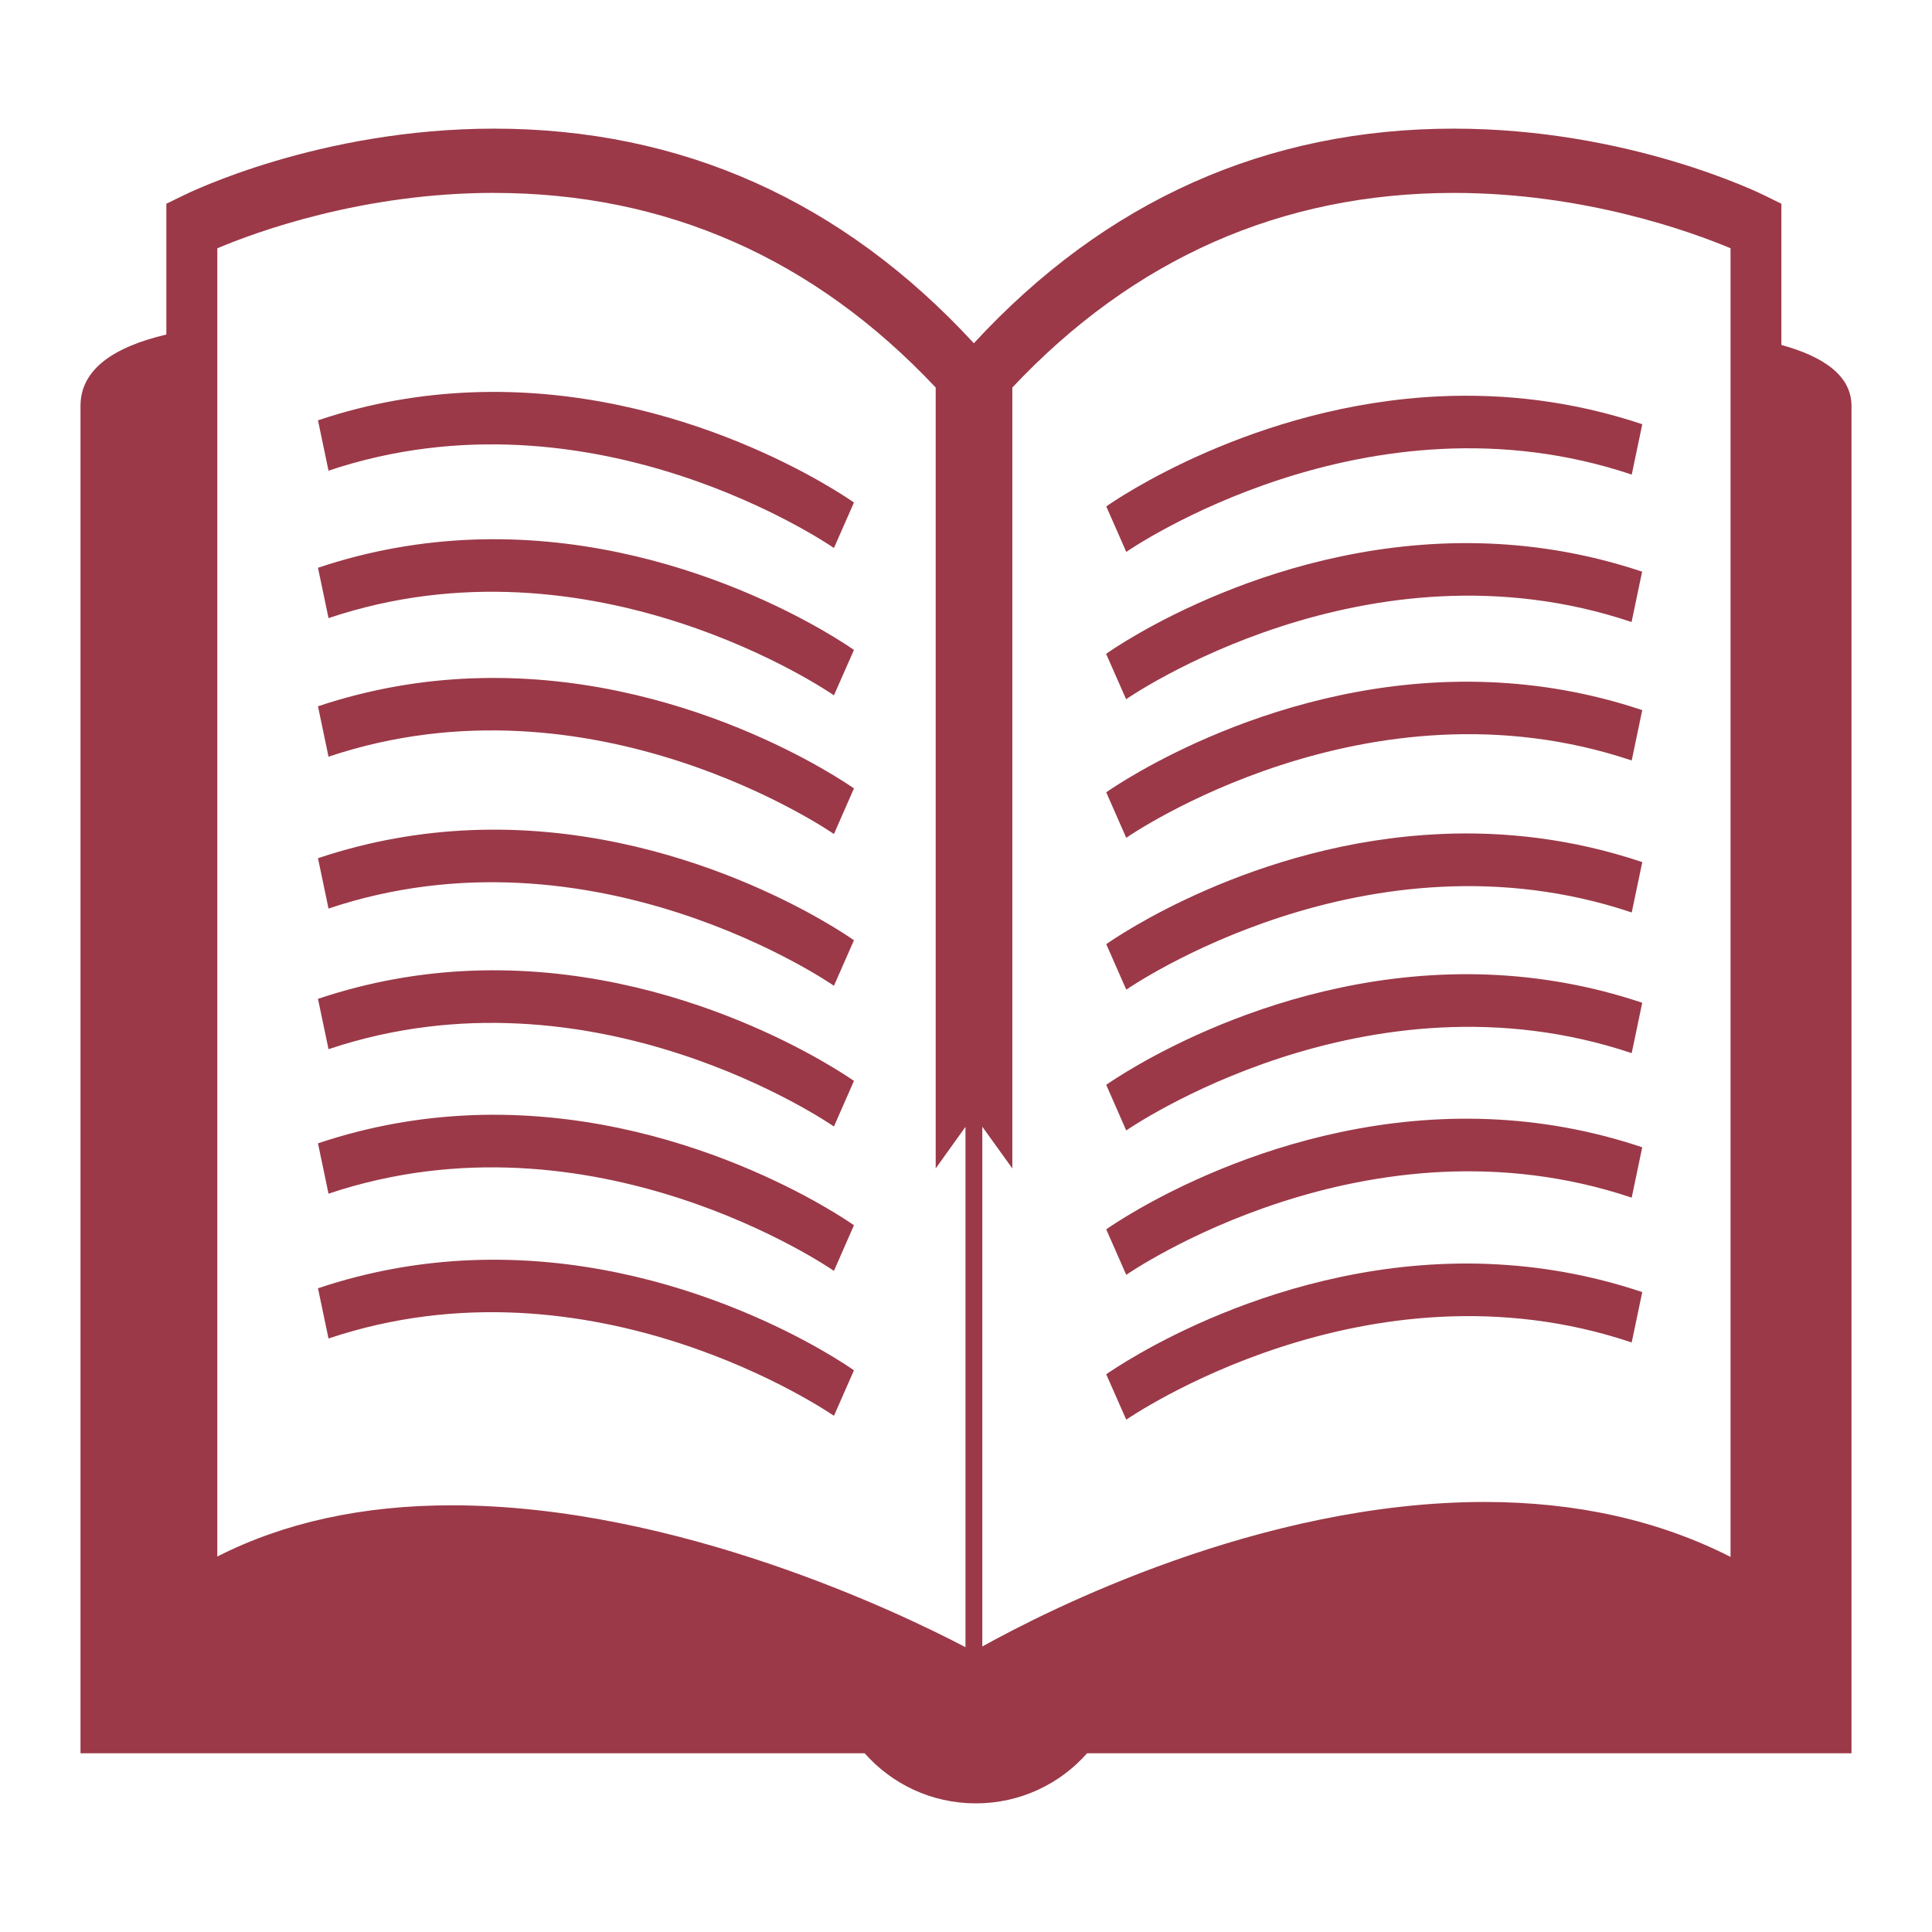 <svg xmlns="http://www.w3.org/2000/svg" xmlns:xlink="http://www.w3.org/1999/xlink" width="48" height="48">
  <defs id="acyl-settings">
    <linearGradient id="acyl-gradient" x1="0%" x2="0%" y1="0%" y2="100%">
      <stop offset="100%" style="stop-color:#9B3948;stop-opacity:1"/>
    </linearGradient>
    <g id="acyl-filter">
  </g>
    <g id="acyl-drawing">
      <path d="m 12.274,3.196 c -4.345,0 -7.601,1.6 -7.737,1.669 l -0.404,0.197 0,3.249 C 2.819,8.622 2,9.177 2,10.087 l 0,33.473 19.483,0 c 0.674,0.763 1.659,1.244 2.761,1.244 1.103,0 2.09,-0.481 2.764,-1.244 l 18.992,0 0,-33.473 C 46,9.347 45.333,8.867 44.258,8.57 l 0,-3.508 -0.399,-0.197 C 43.719,4.796 40.462,3.196 36.119,3.196 31.465,3.196 27.457,4.989 24.195,8.528 20.934,4.989 16.928,3.196 12.274,3.196 Z m 0,1.597 c 4.284,0 7.967,1.639 10.973,4.835 l 0,19.401 0.74,-1.033 0,12.928 c -1.616,-0.848 -7.186,-3.525 -12.765,-3.525 -2.205,0 -4.16,0.426 -5.823,1.272 l 0,-32.502 C 6.372,5.757 9.017,4.792 12.275,4.792 Z m 23.847,0 c 3.247,0 5.902,0.967 6.874,1.375 l 0,32.513 c -1.785,-0.909 -3.837,-1.365 -6.109,-1.365 -5.577,0 -10.883,2.702 -12.481,3.591 l 0,-12.915 0.746,1.037 0,-19.401 c 3.006,-3.197 6.687,-4.835 10.971,-4.835 z M 11.702,9.748 c -1.214,0.048 -2.492,0.255 -3.802,0.695 l 0.262,1.251 c 6.579,-2.208 12.497,1.881 12.557,1.921 l 0.497,-1.13 C 21.011,12.34 16.96,9.537 11.702,9.748 Z m 24.107,0.097 c -4.668,0.203 -8.134,2.603 -8.324,2.737 l 0.497,1.13 c 0.06,-0.041 5.979,-4.128 12.558,-1.921 l 0.262,-1.251 C 39.054,9.955 37.364,9.778 35.809,9.845 Z M 11.702,13.408 c -1.214,0.05 -2.492,0.259 -3.802,0.698 l 0.262,1.251 c 6.579,-2.21 12.497,1.877 12.557,1.918 l 0.497,-1.127 c -0.206,-0.147 -4.257,-2.951 -9.515,-2.74 z m 25.297,0.097 c -5.262,-0.212 -9.313,2.591 -9.518,2.74 l 0.497,1.127 c 0.06,-0.041 5.979,-4.128 12.558,-1.918 l 0.262,-1.251 c -1.31,-0.439 -2.588,-0.649 -3.802,-0.698 z m -25.297,3.349 c -1.214,0.048 -2.492,0.256 -3.802,0.694 L 8.162,18.8 c 6.579,-2.207 12.497,1.881 12.557,1.921 l 0.497,-1.133 c -0.206,-0.145 -4.257,-2.944 -9.515,-2.733 z m 25.297,0.094 c -5.259,-0.209 -9.309,2.592 -9.515,2.737 l 0.497,1.13 c 0.06,-0.042 5.979,-4.128 12.558,-1.921 l 0.262,-1.251 c -1.31,-0.439 -2.588,-0.647 -3.802,-0.695 z m -25.297,3.676 c -1.214,0.05 -2.492,0.259 -3.802,0.698 l 0.262,1.251 c 6.579,-2.208 12.497,1.877 12.557,1.918 l 0.497,-1.13 c -0.206,-0.149 -4.257,-2.949 -9.515,-2.737 z m 24.107,0.097 c -4.668,0.201 -8.134,2.6 -8.324,2.737 l 0.497,1.13 c 0.06,-0.041 5.979,-4.126 12.558,-1.918 l 0.262,-1.251 c -1.746,-0.587 -3.436,-0.766 -4.992,-0.699 z m -24.107,3.397 c -1.214,0.048 -2.492,0.259 -3.802,0.698 l 0.262,1.251 c 6.579,-2.207 12.497,1.879 12.557,1.921 l 0.497,-1.133 c -0.206,-0.143 -4.257,-2.947 -9.515,-2.737 z m 25.297,0.097 C 31.74,24.005 27.69,26.806 27.484,26.953 l 0.497,1.133 c 0.06,-0.041 5.979,-4.128 12.558,-1.921 l 0.262,-1.252 c -1.31,-0.439 -2.588,-0.649 -3.802,-0.698 z m -25.297,3.493 c -1.214,0.048 -2.492,0.259 -3.802,0.698 l 0.262,1.251 c 6.579,-2.208 12.497,1.877 12.557,1.918 l 0.497,-1.134 c -0.206,-0.145 -4.257,-2.944 -9.515,-2.734 z m 25.297,0.097 C 31.74,27.595 27.69,30.396 27.484,30.543 l 0.497,1.13 c 0.06,-0.041 5.979,-4.126 12.558,-1.918 l 0.262,-1.251 c -1.31,-0.44 -2.588,-0.65 -3.802,-0.699 z m -25.297,3.504 c -1.214,0.049 -2.492,0.259 -3.802,0.698 l 0.262,1.248 c 6.579,-2.208 12.497,1.881 12.557,1.921 l 0.497,-1.13 c -0.206,-0.149 -4.257,-2.949 -9.515,-2.737 z m 25.297,0.094 C 31.74,31.194 27.69,33.999 27.484,34.144 l 0.497,1.127 c 0.06,-0.037 5.979,-4.128 12.558,-1.918 l 0.262,-1.251 C 39.491,31.662 38.213,31.452 36.999,31.404 Z" id="path-main"/>
    </g>
  </defs>
  <g id="acyl-visual">
    <use id="visible1" style="fill:url(#acyl-gradient)" xlink:href="#acyl-drawing"/>
  </g>
</svg>
